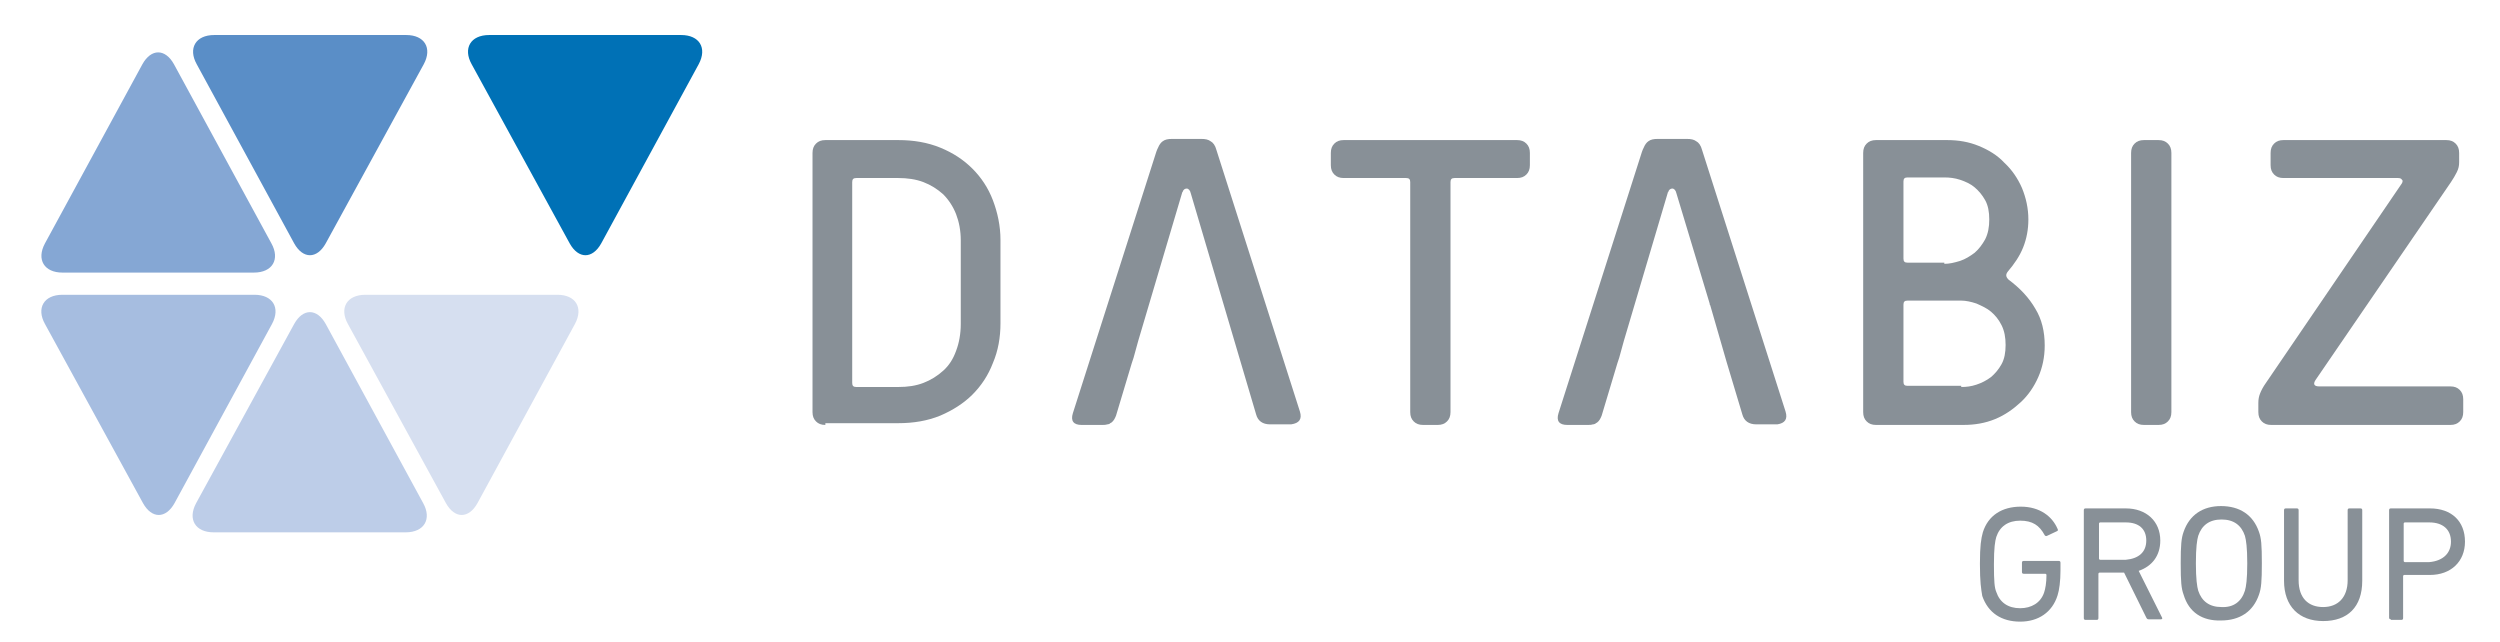 <?xml version="1.0" encoding="utf-8"?>
<!-- Generator: Adobe Illustrator 22.1.0, SVG Export Plug-In . SVG Version: 6.00 Build 0)  -->
<svg version="1.1" id="Livello_1" xmlns="http://www.w3.org/2000/svg" xmlns:xlink="http://www.w3.org/1999/xlink" x="0px" y="0px"
	 viewBox="0 0 428.3 110" style="enable-background:new 0 0 428.3 110;" xml:space="preserve">
<style type="text/css">
	.st0{fill:#889097;}
	.st1{fill:#5A8EC7;}
	.st2{fill:#BDCDE8;}
	.st3{fill:#D6DFF0;}
	.st4{fill:#A6BDE0;}
	.st5{fill:#0071B6;}
	.st6{fill:#85A7D4;}
</style>
<g id="XMLID_182_">
	<g id="XMLID_189_">
		<path id="XMLID_224_" class="st0" d="M141.4,72.8c-0.7,0-1.2-0.2-1.6-0.6c-0.4-0.4-0.6-0.9-0.6-1.6V26.2c0-0.7,0.2-1.2,0.6-1.6
			c0.4-0.4,0.9-0.6,1.6-0.6h12.5c2.6,0,5,0.4,7.2,1.3c2.2,0.9,4,2.1,5.5,3.6c1.5,1.5,2.7,3.3,3.5,5.4c0.8,2.1,1.3,4.4,1.3,6.8v14.3
			c0,2.4-0.4,4.7-1.3,6.8c-0.8,2.1-2,3.9-3.5,5.4c-1.5,1.5-3.4,2.7-5.5,3.6c-2.2,0.9-4.6,1.3-7.2,1.3H141.4z M164.6,41.2
			c0-1.7-0.3-3.2-0.8-4.5c-0.5-1.3-1.3-2.5-2.2-3.4c-1-0.9-2.1-1.6-3.4-2.1c-1.3-0.5-2.8-0.7-4.3-0.7h-7.2c-0.5,0-0.7,0.2-0.7,0.7
			v34.4c0,0.5,0.2,0.7,0.7,0.7h7.2c1.6,0,3-0.2,4.3-0.7c1.3-0.5,2.4-1.2,3.4-2.1c1-0.9,1.7-2,2.2-3.4c0.5-1.3,0.8-2.9,0.8-4.6V41.2z
			"/>
		<path id="XMLID_218_" class="st0" d="M243.8,72.8c-0.7,0-1.2-0.2-1.6-0.6c-0.4-0.4-0.6-0.9-0.6-1.6V31.2c0-0.5-0.2-0.7-0.7-0.7
			h-10.7c-0.7,0-1.2-0.2-1.6-0.6c-0.4-0.4-0.6-0.9-0.6-1.6v-2.1c0-0.7,0.2-1.2,0.6-1.6c0.4-0.4,0.9-0.6,1.6-0.6h29.7
			c0.7,0,1.2,0.2,1.6,0.6c0.4,0.4,0.6,0.9,0.6,1.6v2.1c0,0.7-0.2,1.2-0.6,1.6c-0.4,0.4-0.9,0.6-1.6,0.6h-10.7
			c-0.5,0-0.7,0.2-0.7,0.7v39.4c0,0.7-0.2,1.2-0.6,1.6c-0.4,0.4-0.9,0.6-1.6,0.6H243.8z"/>
		<path id="XMLID_208_" class="st0" d="M321.4,72.8c-0.7,0-1.2-0.2-1.6-0.6c-0.4-0.4-0.6-0.9-0.6-1.6V26.2c0-0.7,0.2-1.2,0.6-1.6
			c0.4-0.4,0.9-0.6,1.6-0.6h12.2c1.9,0,3.7,0.3,5.4,1c1.7,0.7,3.2,1.6,4.4,2.9c1.3,1.2,2.3,2.7,3,4.3c0.7,1.7,1.1,3.5,1.1,5.4
			c0,1.7-0.3,3.3-0.9,4.8c-0.6,1.5-1.5,2.8-2.6,4.1c-0.4,0.5-0.4,0.9,0.1,1.4c2,1.5,3.5,3.1,4.6,5c1.1,1.8,1.6,3.9,1.6,6.3
			c0,2-0.4,3.8-1.1,5.4c-0.7,1.6-1.7,3.1-3,4.3c-1.3,1.2-2.7,2.2-4.4,2.9c-1.7,0.7-3.5,1-5.4,1H321.4z M333.1,45.2
			c0.9,0,1.7-0.2,2.7-0.5c0.9-0.3,1.7-0.8,2.5-1.4c0.7-0.6,1.3-1.4,1.8-2.3c0.5-1,0.7-2.1,0.7-3.4c0-1.3-0.2-2.4-0.7-3.3
			c-0.5-0.9-1.1-1.6-1.8-2.2c-0.7-0.6-1.6-1-2.5-1.3c-0.9-0.3-1.8-0.4-2.7-0.4h-6.3c-0.5,0-0.7,0.2-0.7,0.7v13.2
			c0,0.5,0.2,0.7,0.7,0.7H333.1z M336,66.3c0.9,0,1.7-0.1,2.6-0.4c0.9-0.3,1.7-0.7,2.5-1.3c0.7-0.6,1.3-1.3,1.8-2.2
			c0.5-0.9,0.7-2,0.7-3.3c0-1.3-0.2-2.4-0.7-3.4c-0.5-1-1.1-1.7-1.8-2.3c-0.7-0.6-1.6-1-2.5-1.4c-0.9-0.3-1.8-0.5-2.6-0.5h-9.2
			c-0.5,0-0.7,0.2-0.7,0.7v13.2c0,0.5,0.2,0.7,0.7,0.7H336z"/>
		<path id="XMLID_202_" class="st0" d="M367.3,72.8c-0.7,0-1.2-0.2-1.6-0.6c-0.4-0.4-0.6-0.9-0.6-1.6V26.2c0-0.7,0.2-1.2,0.6-1.6
			c0.4-0.4,0.9-0.6,1.6-0.6h2.5c0.7,0,1.2,0.2,1.6,0.6c0.4,0.4,0.6,0.9,0.6,1.6v44.4c0,0.7-0.2,1.2-0.6,1.6
			c-0.4,0.4-0.9,0.6-1.6,0.6H367.3z"/>
		<path id="XMLID_196_" class="st0" d="M389.1,72.8c-0.7,0-1.2-0.2-1.6-0.6c-0.4-0.4-0.6-0.9-0.6-1.6V69c0-0.6,0.1-1.1,0.3-1.6
			c0.2-0.5,0.5-1.1,1-1.8l23.3-34.2c0.1-0.2,0.2-0.5,0-0.6c-0.1-0.2-0.3-0.3-0.7-0.3h-19.6c-0.7,0-1.2-0.2-1.6-0.6
			c-0.4-0.4-0.6-0.9-0.6-1.6v-2.1c0-0.7,0.2-1.2,0.6-1.6c0.4-0.4,0.9-0.6,1.6-0.6h27.9c0.7,0,1.2,0.2,1.6,0.6
			c0.4,0.4,0.6,0.9,0.6,1.6v1.6c0,0.6-0.1,1.1-0.4,1.7c-0.3,0.6-0.6,1.1-1,1.7l-23.2,33.9c-0.2,0.3-0.3,0.6-0.2,0.8
			c0.1,0.2,0.4,0.3,0.8,0.3h22.5c0.7,0,1.2,0.2,1.6,0.6c0.4,0.4,0.6,0.9,0.6,1.6v2.2c0,0.7-0.2,1.2-0.6,1.6
			c-0.4,0.4-0.9,0.6-1.6,0.6H389.1z"/>
		<path id="XMLID_193_" class="st0" d="M305.9,70.5l-14.3-44.8c-0.2-0.8-0.6-1.3-1-1.5c-0.4-0.3-0.9-0.4-1.6-0.4h-5
			c-0.7,0-1.2,0.1-1.6,0.4c-0.3,0.2-0.6,0.6-0.8,1.1c-0.1,0.2-0.2,0.4-0.3,0.7L267,70.8c-0.4,1.3,0.1,2,1.5,2h2h1.5
			c0.3,0,0.6,0,0.9-0.1c0,0,0.1,0,0.1,0c0.1,0,0.2-0.1,0.3-0.1l0.1-0.1l0.2-0.1c0.4-0.3,0.6-0.7,0.8-1.2l2.7-9l0.3-0.9l0.8-2.9
			l7.5-25.3c0-0.1,0-0.1,0.1-0.2c0.1-0.4,0.4-0.6,0.7-0.6c0.3,0,0.6,0.3,0.7,0.8l5.7,18.9c0,0.1,0,0.2,0.1,0.3l2.8,9.7l2.7,9
			c0.3,1.1,1.1,1.7,2.4,1.7h2.4h1.2C305.8,72.5,306.3,71.8,305.9,70.5z"/>
		<path id="XMLID_190_" class="st0" d="M222.7,70.5l-14.3-44.8c-0.2-0.8-0.6-1.3-1-1.5c-0.4-0.3-0.9-0.4-1.6-0.4h-5
			c-0.7,0-1.2,0.1-1.6,0.4c-0.3,0.2-0.6,0.6-0.8,1.1c-0.1,0.2-0.2,0.4-0.3,0.7l-14.3,44.8c-0.4,1.3,0.1,2,1.5,2h2h1.5
			c0.3,0,0.6,0,0.9-0.1c0,0,0.1,0,0.1,0c0.1,0,0.2-0.1,0.3-0.1l0.1-0.1l0.2-0.1c0.4-0.3,0.6-0.7,0.8-1.2l2.7-9l0.3-0.9l0.8-2.9
			l7.5-25.3c0-0.1,0-0.1,0.1-0.2c0.1-0.4,0.4-0.6,0.7-0.6c0.3,0,0.6,0.3,0.7,0.8l11.2,37.9c0.3,1.1,1.1,1.7,2.4,1.7h2.4h1.2
			C222.6,72.5,223.1,71.8,222.7,70.5z"/>
	</g>
	<path id="XMLID_188_" class="st1" d="M55.8,41.7c-1.5,2.7-3.9,2.7-5.4,0L33.7,11c-1.5-2.7-0.2-5,3-5h32.9c3.1,0,4.5,2.2,3,5
		L55.8,41.7z"/>
	<path id="XMLID_187_" class="st2" d="M50.4,55.5c1.5-2.7,3.9-2.7,5.4,0l16.7,30.7c1.5,2.7,0.2,5-3,5H36.6c-3.1,0-4.5-2.2-3-5
		L50.4,55.5z"/>
	<path id="XMLID_186_" class="st3" d="M81.8,86.2c-1.5,2.7-3.9,2.7-5.4,0L59.6,55.5c-1.5-2.7-0.2-5,3-5h32.9c3.1,0,4.5,2.2,3,5
		L81.8,86.2z"/>
	<path id="XMLID_185_" class="st4" d="M29.9,86.2c-1.5,2.7-3.9,2.7-5.4,0L7.7,55.5c-1.5-2.7-0.2-5,3-5h32.9c3.1,0,4.5,2.2,3,5
		L29.9,86.2z"/>
	<path id="XMLID_184_" class="st5" d="M103,41.7c-1.5,2.7-3.9,2.7-5.4,0L80.8,11c-1.5-2.7-0.2-5,3-5h32.9c3.1,0,4.5,2.2,3,5
		L103,41.7z"/>
	<path id="XMLID_183_" class="st6" d="M24.4,11c1.5-2.7,3.9-2.7,5.4,0l16.7,30.7c1.5,2.7,0.2,5-3,5H10.7c-3.1,0-4.5-2.2-3-5L24.4,11
		z"/>
</g>
<path class="st0" d="M339.2,96.6c0-3.1,0.2-4.3,0.5-5.4c0.9-2.9,3.3-4.4,6.5-4.4c3.3,0,5.4,1.7,6.3,3.8c0.1,0.2,0.1,0.3-0.1,0.4
	l-1.7,0.8c-0.2,0.1-0.3,0-0.4-0.1c-0.9-1.7-2.1-2.5-4.2-2.5c-2.1,0-3.5,1-4.1,2.8c-0.2,0.7-0.4,1.8-0.4,4.7c0,2.9,0.1,4,0.4,4.7
	c0.6,1.8,2,2.8,4.1,2.8c1.9,0,3.5-0.9,4.1-2.7c0.2-0.6,0.4-1.6,0.4-3c0-0.1-0.1-0.2-0.2-0.2h-3.7c-0.2,0-0.3-0.1-0.3-0.3v-1.6
	c0-0.2,0.1-0.3,0.3-0.3h6c0.2,0,0.3,0.1,0.3,0.3v1.4c0,1.7-0.2,3.3-0.5,4.2c-0.9,2.9-3.3,4.5-6.4,4.5c-3.2,0-5.5-1.5-6.5-4.4
	C339.4,100.9,339.2,99.7,339.2,96.6"/>
<path class="st0" d="M367.7,92.6c0-2-1.3-3.1-3.5-3.1h-4.4c-0.1,0-0.2,0.1-0.2,0.2v6c0,0.1,0.1,0.2,0.2,0.2h4.4
	C366.4,95.7,367.7,94.6,367.7,92.6 M368.1,106.1c-0.2,0-0.3-0.1-0.4-0.3l-3.8-7.7h-4.2c-0.1,0-0.2,0.1-0.2,0.2v7.6
	c0,0.2-0.1,0.3-0.3,0.3h-1.9c-0.2,0-0.3-0.1-0.3-0.3V87.4c0-0.2,0.1-0.3,0.3-0.3h6.9c3.5,0,5.9,2.2,5.9,5.5c0,2.6-1.4,4.4-3.7,5.2
	l4,8c0.1,0.2,0,0.3-0.2,0.3H368.1z"/>
<path class="st0" d="M384.6,101.2c0.2-0.7,0.4-1.9,0.4-4.7c0-2.7-0.2-4-0.4-4.7c-0.6-1.8-1.9-2.8-4-2.8c-2.1,0-3.4,1-4,2.8
	c-0.2,0.7-0.4,1.9-0.4,4.7c0,2.7,0.2,4,0.4,4.7c0.6,1.8,1.9,2.8,4,2.8C382.6,104.1,384,103.1,384.6,101.2 M374.1,101.9
	c-0.4-1.1-0.5-2.2-0.5-5.4c0-3.1,0.1-4.3,0.5-5.4c1-2.9,3.3-4.4,6.4-4.4c3.2,0,5.5,1.5,6.5,4.4c0.4,1.1,0.5,2.2,0.5,5.4
	c0,3.1-0.1,4.3-0.5,5.4c-1,2.9-3.3,4.4-6.5,4.4C377.3,106.4,375,104.9,374.1,101.9"/>
<path class="st0" d="M391.3,99.5V87.4c0-0.2,0.1-0.3,0.3-0.3h1.9c0.2,0,0.3,0.1,0.3,0.3v12c0,3.1,1.7,4.6,4.2,4.6
	c2.5,0,4.2-1.6,4.2-4.6v-12c0-0.2,0.1-0.3,0.3-0.3h1.9c0.2,0,0.3,0.1,0.3,0.3v12.1c0,4.5-2.5,6.9-6.7,6.9
	C393.9,106.4,391.3,103.9,391.3,99.5"/>
<path class="st0" d="M419.9,92.8c0-2.1-1.4-3.3-3.7-3.3h-4.2c-0.1,0-0.2,0.1-0.2,0.2v6.4c0,0.1,0.1,0.2,0.2,0.2h4.2
	C418.5,96.1,419.9,94.8,419.9,92.8 M409.6,106.1c-0.2,0-0.3-0.1-0.3-0.3V87.4c0-0.2,0.1-0.3,0.3-0.3h6.7c3.7,0,6,2.2,6,5.7
	c0,3.4-2.4,5.7-6,5.7h-4.4c-0.1,0-0.2,0.1-0.2,0.2v7.2c0,0.2-0.1,0.3-0.3,0.3H409.6z"/>
</svg>
